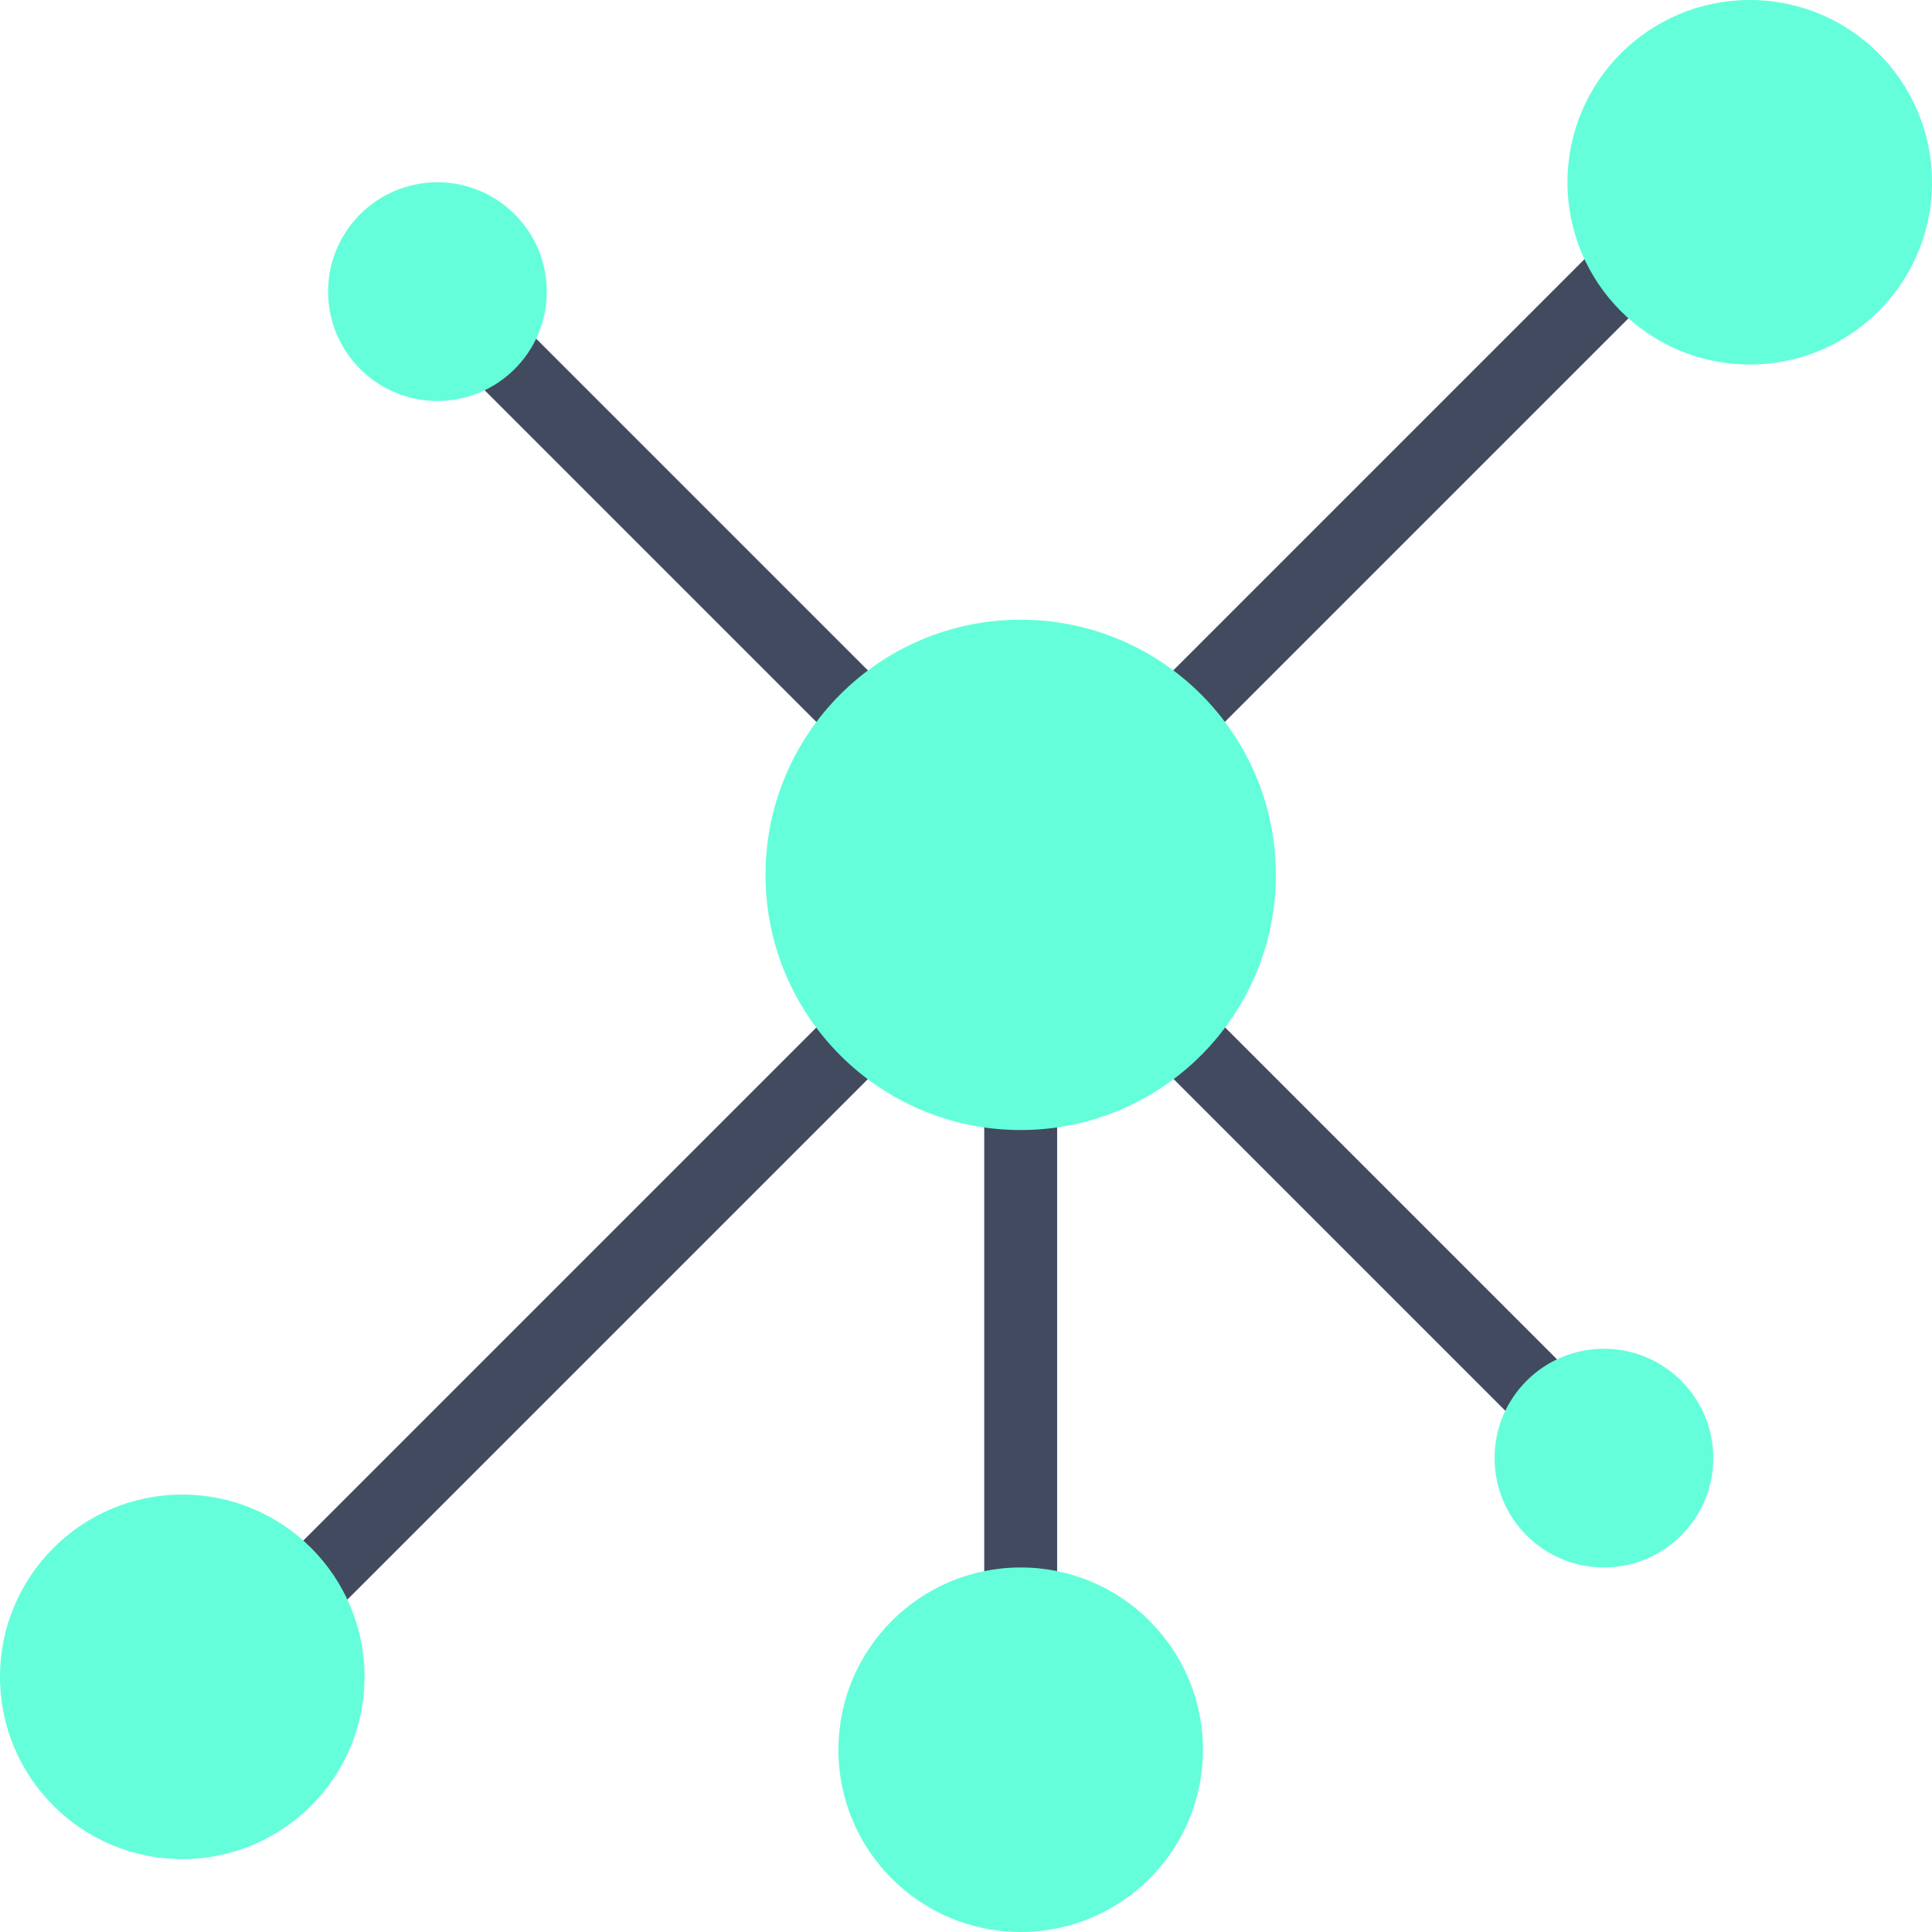 <?xml version="1.0"?>
<svg xmlns="http://www.w3.org/2000/svg" xmlns:xlink="http://www.w3.org/1999/xlink" version="1.1" id="Capa_1" x="0px" y="0px" viewBox="0 0 53 53" style="enable-background:new 0 0 53 53;" xml:space="preserve" width="512px" height="512px" class=""><g><rect x="27" y="28" style="fill:#424A60;" width="2" height="18" data-original="#424A60" class=""/><rect x="37.5" y="2.893" transform="matrix(0.707 0.707 -0.707 0.707 20.822 -23.27)" style="fill:#424A60;" width="2" height="21.213" data-original="#424A60" class=""/><rect x="15" y="21.858" transform="matrix(0.707 0.707 -0.707 0.707 30.142 -0.77)" style="fill:#424A60;" width="2" height="28.284" data-original="#424A60" class=""/><rect x="10.722" y="13.5" transform="matrix(0.707 0.707 -0.707 0.707 15.672 -8.835)" style="fill:#424A60;" width="15.556" height="2" data-original="#424A60" class=""/><rect x="26.893" y="32.5" transform="matrix(0.707 0.707 -0.707 0.707 34.672 -16.705)" style="fill:#424A60;" width="21.213" height="2" data-original="#424A60" class=""/><circle style="fill:#64FFDA" cx="48" cy="5" r="5" data-original="#43B05C" class="" data-old_color="#64ffda"/><circle style="fill:#64FFDA" cx="28" cy="48" r="5" data-original="#7383BF" class="" data-old_color="#64ffda"/><circle style="fill:#64FFDA" cx="5" cy="46" r="5" data-original="#57D8AB" class="" data-old_color="#64ffda"/><circle style="fill:#64FFDA" cx="12" cy="8" r="3" data-original="#D75A4A" class="" data-old_color="#64ffda"/><circle style="fill:#64FFDA" cx="44" cy="40" r="3" data-original="#EBBA16" class="" data-old_color="#64ffda"/><circle style="fill:#64FFDA" cx="28" cy="24" r="7" data-original="#4B6DAA" class="active-path" data-old_color="#64ffda"/></g> </svg>
